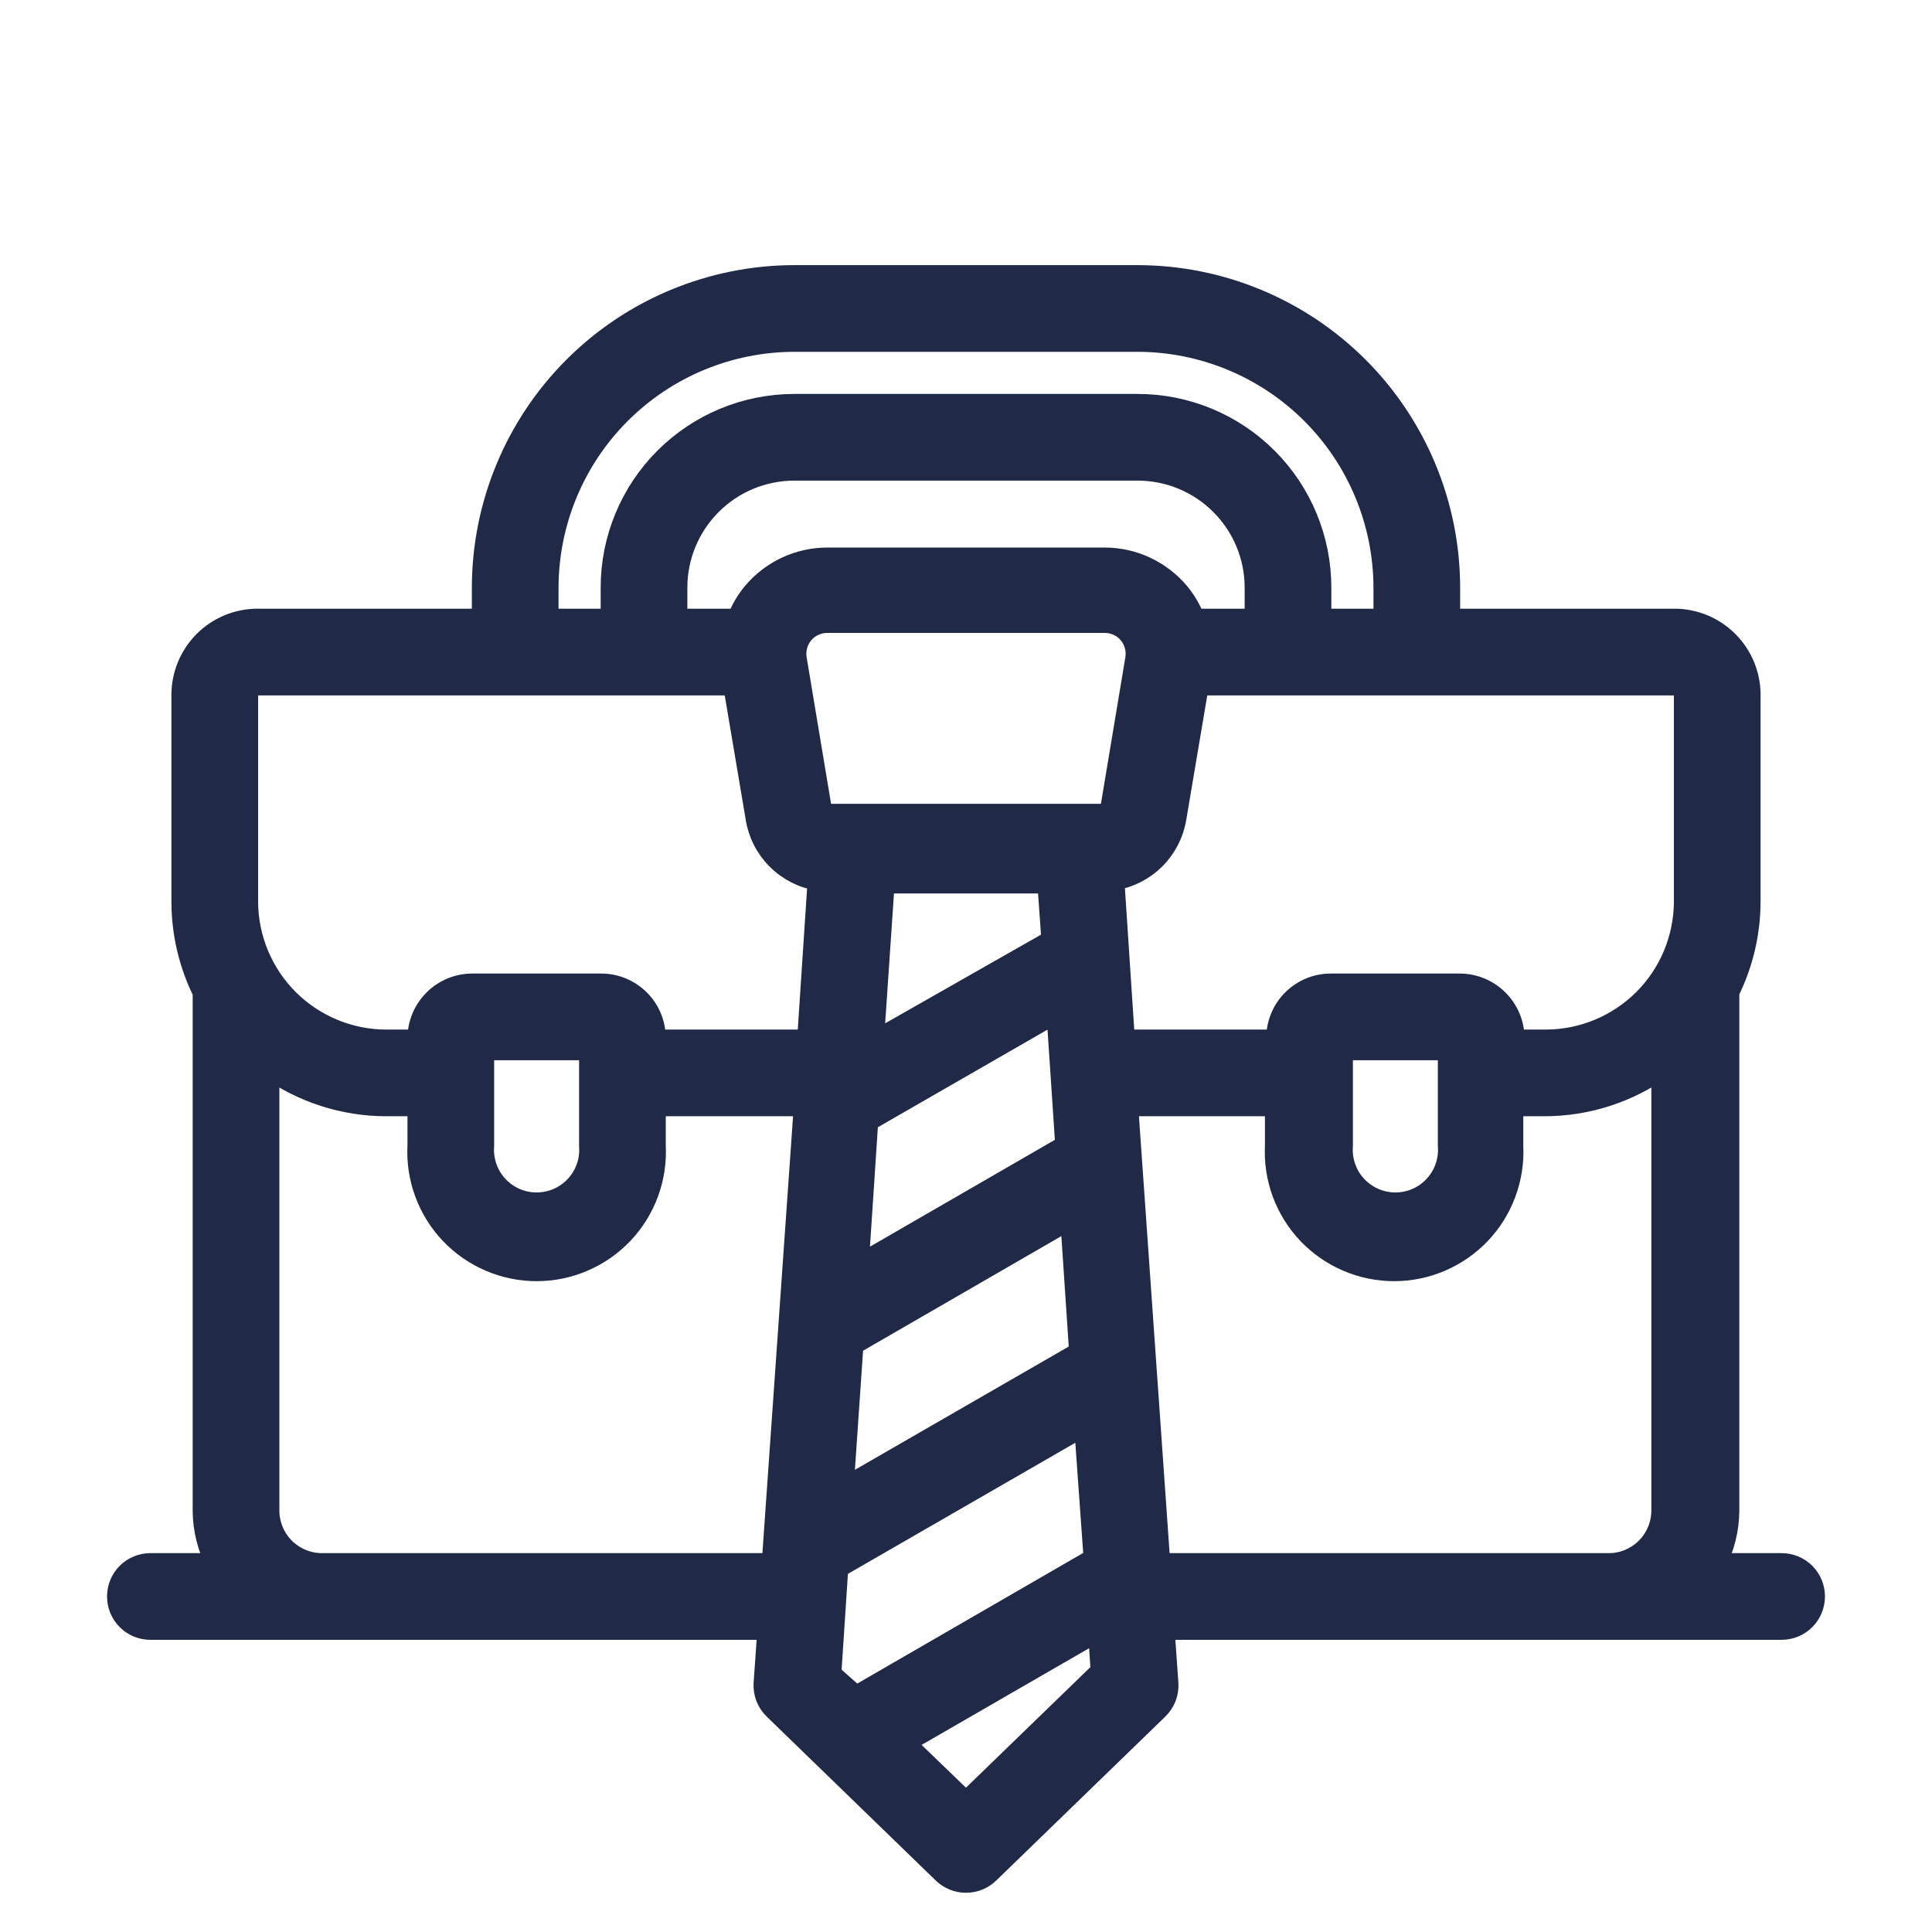 <svg width="52" height="52" viewBox="0 0 52 52" fill="none" xmlns="http://www.w3.org/2000/svg">
    <g clip-path="url(#clip0_3_1540)">
    <path d="M47.953 42.103H46.15C46.387 41.657 46.512 41.16 46.514 40.655V26.693C46.889 25.939 47.084 25.109 47.086 24.267V18.703C47.086 18.167 46.873 17.654 46.495 17.275C46.116 16.896 45.602 16.683 45.067 16.683H39V15.817C38.998 13.595 38.114 11.464 36.543 9.893C34.972 8.322 32.841 7.438 30.619 7.436H21.381C19.159 7.438 17.028 8.322 15.457 9.893C13.886 11.464 13.002 13.595 13 15.817V16.683H6.933C6.398 16.683 5.884 16.896 5.505 17.275C5.127 17.654 4.914 18.167 4.914 18.703V24.267C4.914 25.112 5.11 25.945 5.486 26.702V40.655C5.488 41.16 5.613 41.657 5.85 42.103H4.047C3.817 42.103 3.597 42.194 3.434 42.356C3.272 42.519 3.181 42.739 3.181 42.969C3.181 43.199 3.272 43.42 3.434 43.582C3.597 43.745 3.817 43.836 4.047 43.836H20.687L20.583 45.309C20.575 45.436 20.595 45.563 20.641 45.682C20.688 45.8 20.76 45.907 20.852 45.994L25.393 50.397C25.555 50.556 25.773 50.644 26 50.644C26.227 50.644 26.445 50.556 26.607 50.397L31.148 45.994C31.24 45.907 31.312 45.8 31.359 45.682C31.405 45.563 31.425 45.436 31.417 45.309L31.313 43.836H47.953C48.182 43.836 48.403 43.745 48.566 43.582C48.728 43.42 48.819 43.199 48.819 42.969C48.819 42.739 48.728 42.519 48.566 42.356C48.403 42.194 48.182 42.103 47.953 42.103ZM14.733 15.817C14.736 14.054 15.437 12.365 16.683 11.119C17.929 9.873 19.618 9.172 21.381 9.169H30.619C32.382 9.172 34.071 9.873 35.317 11.119C36.563 12.365 37.264 14.054 37.267 15.817V16.683H35.533V15.817C35.533 14.513 35.016 13.264 34.094 12.342C33.172 11.42 31.923 10.903 30.619 10.903H21.381C20.077 10.903 18.828 11.42 17.906 12.342C16.984 13.264 16.467 14.513 16.467 15.817V16.683H14.733V15.817ZM33.8 15.817V16.683H32.136C32.037 16.418 31.893 16.172 31.711 15.955C31.468 15.668 31.165 15.438 30.824 15.279C30.483 15.12 30.112 15.038 29.735 15.037H22.265C21.888 15.038 21.517 15.12 21.176 15.279C20.835 15.438 20.532 15.668 20.289 15.955C20.106 16.172 19.963 16.418 19.864 16.683H18.2V15.817C18.2 14.973 18.535 14.164 19.132 13.568C19.728 12.971 20.537 12.636 21.381 12.636H30.619C31.037 12.636 31.451 12.718 31.837 12.878C32.222 13.038 32.573 13.272 32.868 13.568C33.164 13.863 33.398 14.214 33.558 14.6C33.718 14.985 33.8 15.399 33.8 15.817ZM20.8 42.103H8.667C8.477 42.103 8.288 42.065 8.113 41.992C7.937 41.92 7.778 41.813 7.643 41.679C7.509 41.544 7.402 41.385 7.33 41.209C7.257 41.034 7.219 40.845 7.219 40.655V28.721C8.147 29.386 9.259 29.744 10.4 29.744H11.267V30.836C11.244 31.267 11.31 31.698 11.459 32.103C11.608 32.508 11.839 32.879 12.136 33.192C12.433 33.505 12.791 33.754 13.188 33.924C13.584 34.095 14.011 34.183 14.443 34.183C14.875 34.183 15.302 34.095 15.698 33.924C16.095 33.754 16.453 33.505 16.75 33.192C17.047 32.879 17.277 32.508 17.427 32.103C17.576 31.698 17.642 31.267 17.619 30.836V29.744H21.667L20.8 42.103ZM13 30.836V28.236H15.886V30.836C15.901 31.035 15.876 31.235 15.81 31.423C15.745 31.612 15.641 31.785 15.505 31.931C15.37 32.077 15.205 32.194 15.023 32.274C14.84 32.354 14.643 32.395 14.443 32.395C14.243 32.395 14.046 32.354 13.863 32.274C13.681 32.194 13.516 32.077 13.381 31.931C13.245 31.785 13.142 31.612 13.076 31.423C13.01 31.235 12.985 31.035 13 30.836ZM21.753 28.011H17.619V27.95C17.62 27.76 17.584 27.572 17.512 27.397C17.441 27.221 17.335 27.062 17.201 26.927C17.067 26.793 16.908 26.686 16.733 26.613C16.558 26.54 16.37 26.503 16.181 26.503H12.714C12.33 26.503 11.962 26.655 11.691 26.927C11.419 27.198 11.267 27.566 11.267 27.95V28.011H10.4C9.406 28.011 8.453 27.616 7.75 26.915C7.046 26.213 6.65 25.261 6.647 24.267V18.703C6.647 18.627 6.677 18.554 6.731 18.5C6.785 18.447 6.857 18.417 6.933 18.417H19.76L20.367 22.013C20.433 22.432 20.631 22.819 20.932 23.118C21.232 23.417 21.62 23.613 22.039 23.677L21.753 28.011ZM22.343 45.067L22.533 42.181L29.207 38.333L29.467 41.964L23.036 45.682L22.343 45.067ZM28.461 27.213L28.704 30.845L23.079 34.095L23.339 30.16L28.461 27.213ZM23.487 28.08L23.781 23.747H28.219L28.331 25.324L23.487 28.08ZM28.834 32.769L29.077 36.409L22.672 40.101L22.941 36.175L28.834 32.769ZM26 48.533L24.31 46.904L29.579 43.862L29.657 44.989L26 48.533ZM29.64 21.935H22.36C22.291 21.936 22.224 21.912 22.172 21.867C22.119 21.823 22.084 21.761 22.074 21.693L21.415 17.741C21.394 17.617 21.401 17.49 21.433 17.369C21.466 17.247 21.525 17.135 21.606 17.039C21.687 16.944 21.788 16.867 21.902 16.815C22.016 16.762 22.14 16.735 22.265 16.735H29.735C29.86 16.735 29.984 16.762 30.098 16.815C30.212 16.867 30.313 16.944 30.394 17.039C30.475 17.135 30.534 17.247 30.567 17.369C30.599 17.49 30.606 17.617 30.585 17.741L29.926 21.693C29.924 21.767 29.893 21.838 29.839 21.889C29.786 21.941 29.714 21.97 29.64 21.97V21.935ZM29.961 23.669C30.378 23.605 30.765 23.41 31.066 23.113C31.366 22.815 31.565 22.43 31.633 22.013L32.24 18.417H45.067C45.142 18.417 45.215 18.447 45.269 18.5C45.322 18.554 45.353 18.627 45.353 18.703V24.267C45.35 25.261 44.954 26.213 44.251 26.915C43.547 27.616 42.594 28.011 41.6 28.011H40.733V27.95C40.733 27.566 40.581 27.198 40.309 26.927C40.038 26.655 39.67 26.503 39.286 26.503H35.819C35.63 26.503 35.442 26.54 35.267 26.613C35.092 26.686 34.933 26.793 34.799 26.927C34.665 27.062 34.559 27.221 34.488 27.397C34.416 27.572 34.38 27.76 34.381 27.95V28.011H30.247L29.961 23.669ZM39 28.236V30.836C39.015 31.035 38.99 31.235 38.924 31.423C38.858 31.612 38.755 31.785 38.619 31.931C38.484 32.077 38.319 32.194 38.137 32.274C37.954 32.354 37.757 32.395 37.557 32.395C37.358 32.395 37.16 32.354 36.977 32.274C36.795 32.194 36.63 32.077 36.495 31.931C36.359 31.785 36.255 31.612 36.19 31.423C36.124 31.235 36.099 31.035 36.114 30.836V28.236H39ZM31.2 42.103L30.333 29.744H34.346V30.836C34.324 31.267 34.389 31.698 34.538 32.103C34.688 32.508 34.918 32.879 35.215 33.192C35.513 33.505 35.87 33.754 36.267 33.924C36.663 34.095 37.091 34.183 37.522 34.183C37.954 34.183 38.381 34.095 38.778 33.924C39.174 33.754 39.532 33.505 39.829 33.192C40.127 32.879 40.357 32.508 40.506 32.103C40.656 31.698 40.721 31.267 40.699 30.836V29.744H41.565C42.706 29.744 43.819 29.386 44.746 28.721V40.655C44.746 41.033 44.598 41.396 44.334 41.667C44.07 41.937 43.711 42.094 43.333 42.103H31.2Z" fill="#202945" stroke="#202945" stroke-width="0.6"/>
    </g>
    <defs>
    <clipPath id="clip0_3_1540">
    <rect width="52" height="52" fill="white"/>
    </clipPath>
    </defs>
</svg>
